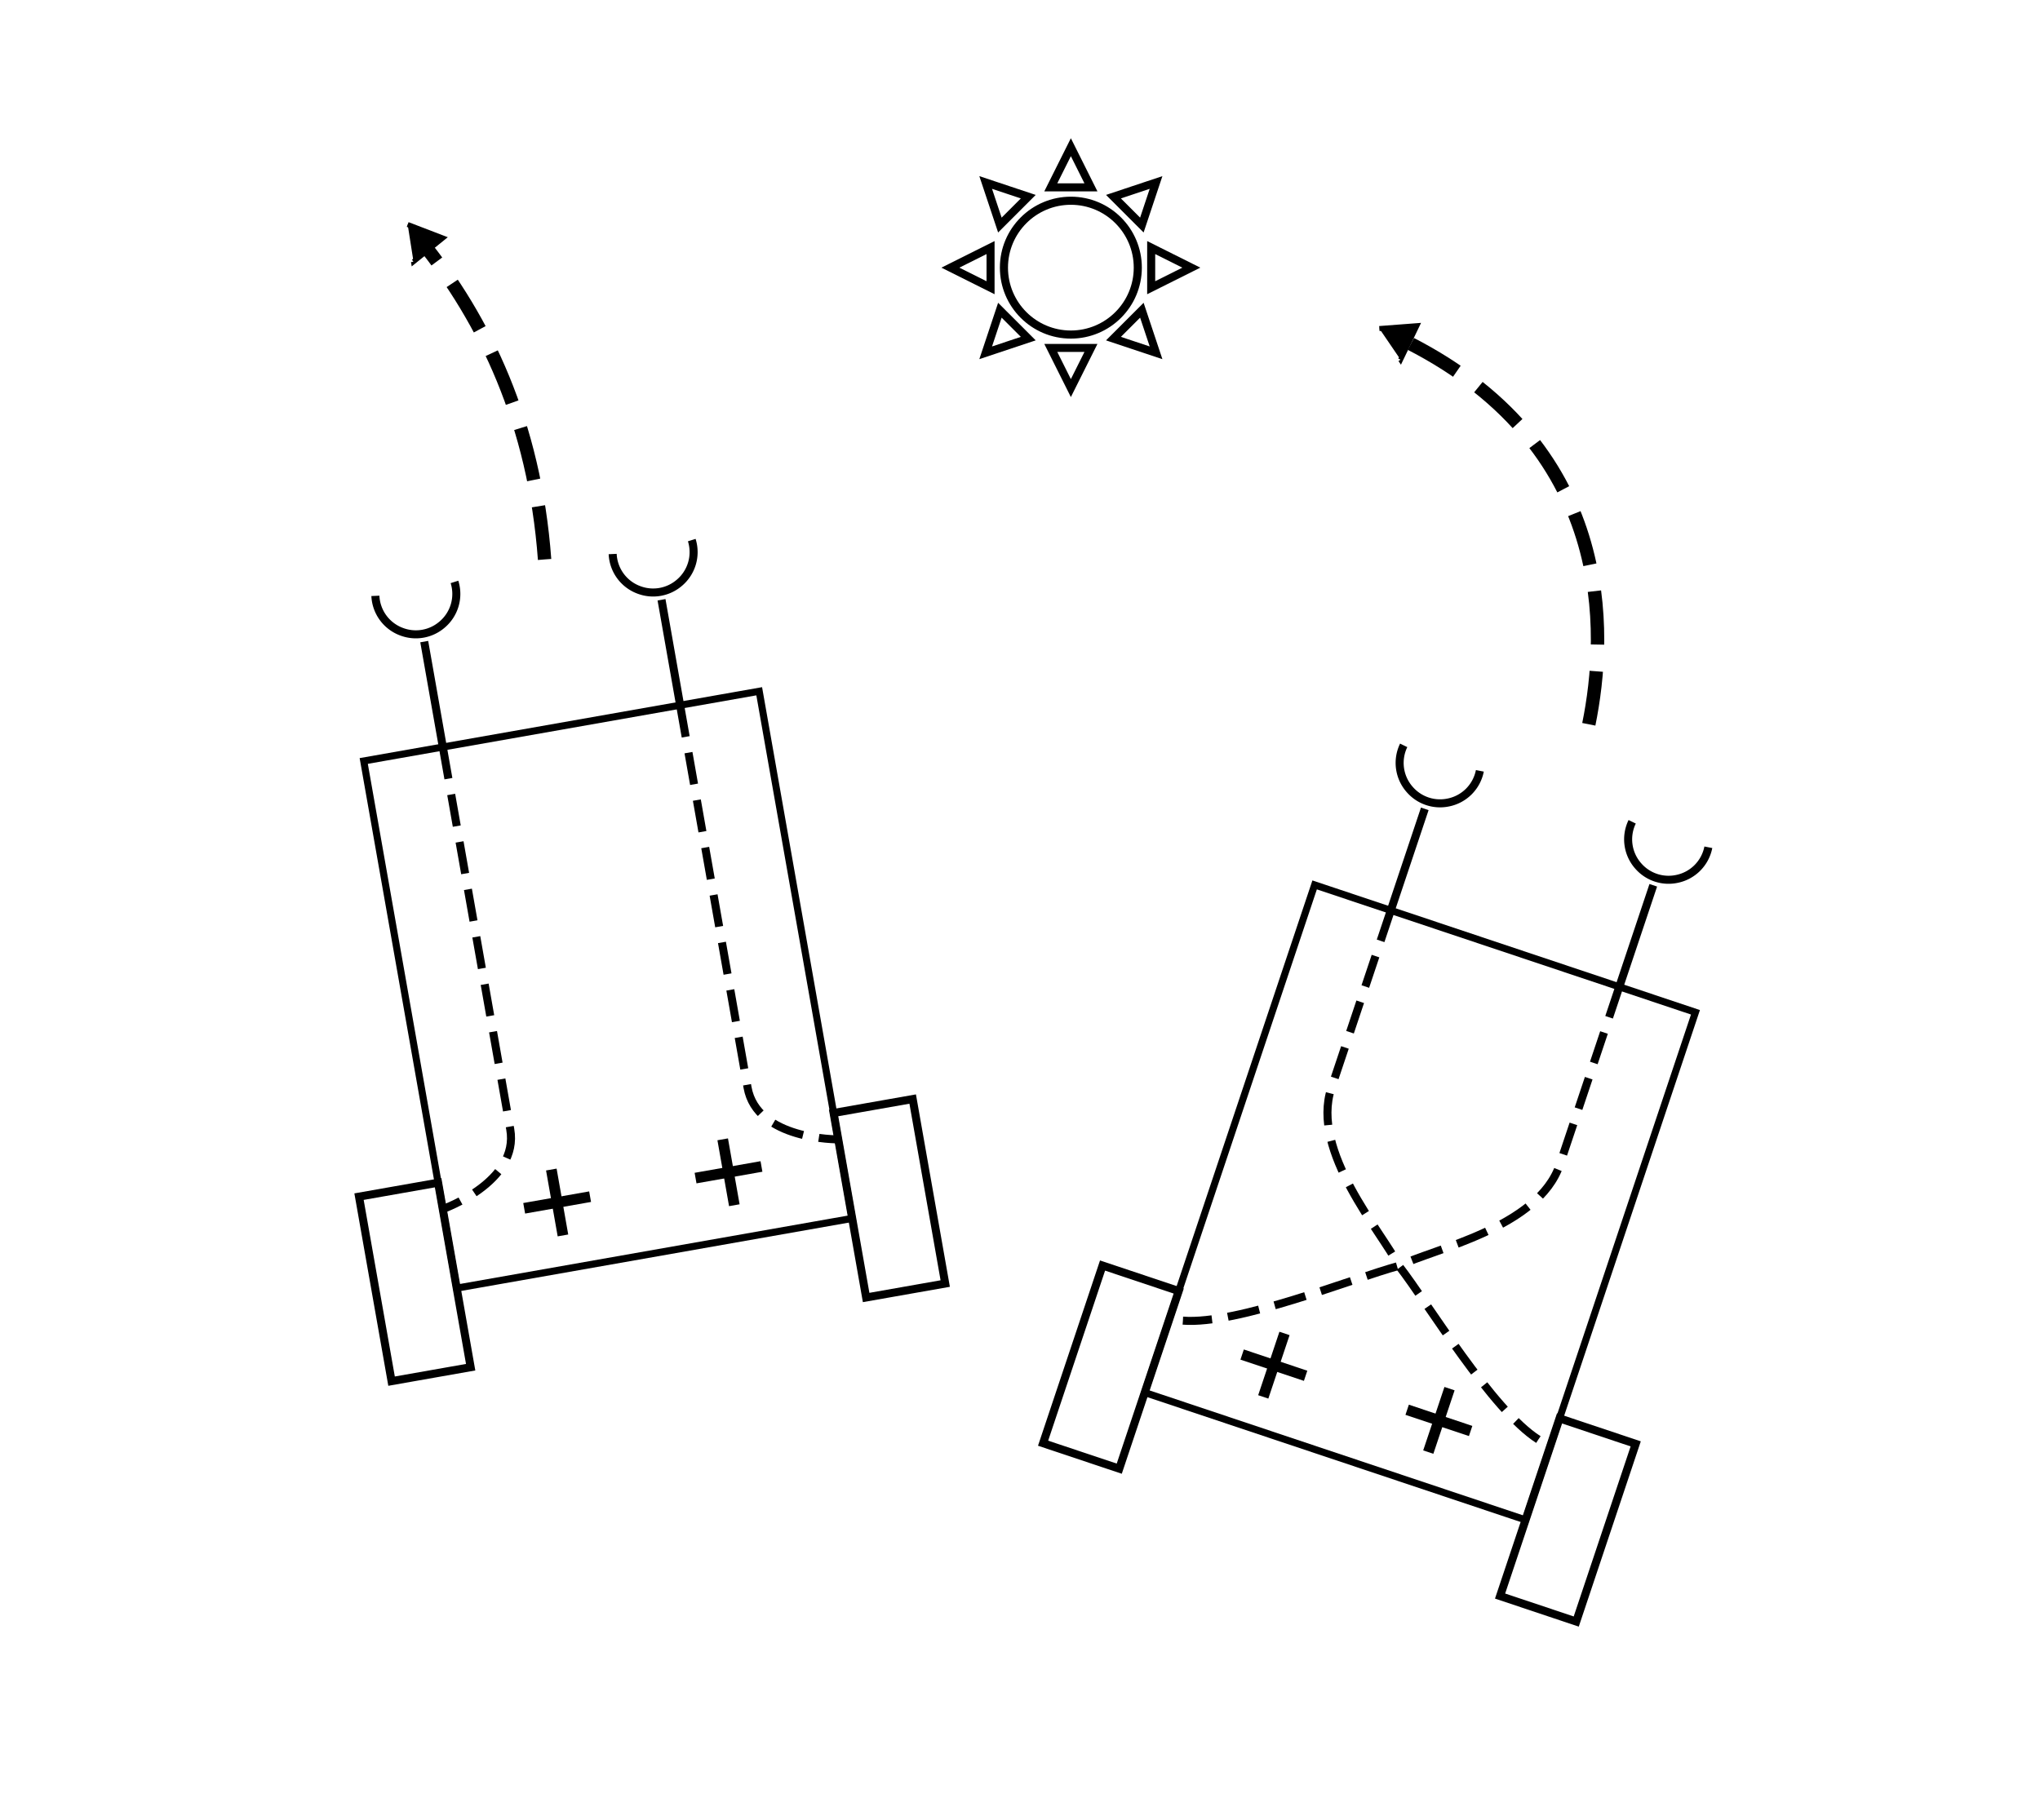 <?xml version="1.0" encoding="UTF-8" standalone="no"?>
<svg
   version="1.1"
   width="762"
   height="680"
   id="svg608"
   sodipodi:docname="braitenberg-vehicles-2.svg"
   inkscape:version="1.2.1 (9c6d41e, 2022-07-14)"
   xmlns:inkscape="http://www.inkscape.org/namespaces/inkscape"
   xmlns:sodipodi="http://sodipodi.sourceforge.net/DTD/sodipodi-0.dtd"
   xmlns="http://www.w3.org/2000/svg"
   xmlns:svg="http://www.w3.org/2000/svg">
  <defs
     id="defs612">
    <marker
       style="overflow:visible"
       id="marker6059"
       refX="0"
       refY="0"
       orient="auto-start-reverse"
       inkscape:stockid="TriangleStart"
       markerWidth="3"
       markerHeight="3.468"
       viewBox="0 0 5.324 6.155"
       inkscape:isstock="true"
       inkscape:collect="always"
       preserveAspectRatio="xMidYMid">
      <path
         transform="scale(0.5)"
         style="fill:context-stroke;fill-rule:evenodd;stroke:context-stroke;stroke-width:1pt"
         d="M 5.77,0 -2.88,5 V -5 Z"
         id="path6057" />
    </marker>
    <marker
       style="overflow:visible"
       id="TriangleStart"
       refX="0"
       refY="0"
       orient="auto-start-reverse"
       inkscape:stockid="TriangleStart"
       markerWidth="3"
       markerHeight="3.468"
       viewBox="0 0 5.324 6.155"
       inkscape:isstock="true"
       inkscape:collect="always"
       preserveAspectRatio="xMidYMid">
      <path
         transform="scale(0.5)"
         style="fill:context-stroke;fill-rule:evenodd;stroke:context-stroke;stroke-width:1pt"
         d="M 5.77,0 -2.88,5 V -5 Z"
         id="path135" />
    </marker>
  </defs>
  <sodipodi:namedview
     id="namedview610"
     pagecolor="#ffffff"
     bordercolor="#666666"
     borderopacity="1.0"
     inkscape:showpageshadow="2"
     inkscape:pageopacity="0.0"
     inkscape:pagecheckerboard="0"
     inkscape:deskcolor="#d1d1d1"
     showgrid="false"
     inkscape:zoom="1.6075"
     inkscape:cx="341.83515"
     inkscape:cy="196.57854"
     inkscape:window-width="1332"
     inkscape:window-height="848"
     inkscape:window-x="17"
     inkscape:window-y="25"
     inkscape:window-maximized="0"
     inkscape:current-layer="svg608" />
  <g
     id="2a"
     transform="rotate(-10,-57.402,2398.198)">
    <rect
       style="fill:none;stroke:#000000;stroke-width:2.641;stroke-dasharray:none;stroke-opacity:1"
       id="rect941"
       width="150"
       height="200"
       x="500"
       y="350" />
    <rect
       style="fill:none;stroke:#000000;stroke-width:3;stroke-dasharray:none;stroke-opacity:1"
       id="rect5397"
       width="30"
       height="70"
       x="470"
       y="510" />
    <rect
       style="fill:none;stroke:#000000;stroke-width:3;stroke-dasharray:none;stroke-opacity:1"
       id="rect5397-6"
       width="30"
       height="70"
       x="650"
       y="510" />
    <path
       style="fill:none;stroke:#000000;stroke-width:3;stroke-linecap:butt;stroke-linejoin:miter;stroke-dasharray:none;stroke-opacity:1"
       d="M 530,350 V 310"
       id="path5421" />
    <path
       style="fill:none;stroke:#000000;stroke-width:3;stroke-dasharray:none;stroke-opacity:1"
       id="path5583"
       d="m 545,290 a 15,15 0 0 1 -7.5,15 15,15 0 0 1 -15,0 15,15 0 0 1 -7.5,-15"
       sodipodi:open="true" />
    <path
       style="fill:none;stroke:#000000;stroke-width:3;stroke-linecap:butt;stroke-linejoin:miter;stroke-dasharray:none;stroke-opacity:1"
       d="M 620,350 V 310"
       id="path5421-3" />
    <path
       style="fill:none;stroke:#000000;stroke-width:3;stroke-dasharray:none;stroke-opacity:1"
       id="path5583-0"
       d="m 635,290 a 15,15 0 0 1 -7.5,15 15,15 0 0 1 -15,0 15,15 0 0 1 -7.5,-15"
       sodipodi:open="true" />
    <path
       style="fill:none;stroke:#000000;stroke-width:3;stroke-linecap:butt;stroke-linejoin:miter;stroke-dasharray:12, 6;stroke-dashoffset:0;stroke-opacity:1"
       d="m 530,350 c 0,0 0,125 0,145 0,20 -30,25 -30,25 0,0 0,0 0,0"
       id="path5621" />
    <path
       style="fill:none;stroke:#000000;stroke-width:3;stroke-linecap:butt;stroke-linejoin:miter;stroke-dasharray:12, 6;stroke-dashoffset:0;stroke-opacity:1"
       d="m 620,350 c 0,0 0,125 0,145 0,20 30,25 30,25 0,0 0,0 0,0"
       id="path5621-4" />
    <g
       id="cross-1">
      <path
         style="fill:none;stroke:#000000;stroke-width:4px;stroke-linecap:butt;stroke-linejoin:miter;stroke-opacity:1"
         d="m 530,525 c 25,0 25,0 25,0"
         id="path5647" />
      <path
         style="fill:none;stroke:#000000;stroke-width:4px;stroke-linecap:butt;stroke-linejoin:miter;stroke-opacity:1"
         d="m 542.5,512.5 c 0,25 0,25 0,25"
         id="path5649" />
    </g>
    <g
       id="cross-2">
      <path
         style="fill:none;stroke:#000000;stroke-width:4px;stroke-linecap:butt;stroke-linejoin:miter;stroke-opacity:1"
         d="m 595,525 c 25,0 25,0 25,0"
         id="path9261" />
      <path
         style="fill:none;stroke:#000000;stroke-width:4px;stroke-linecap:butt;stroke-linejoin:miter;stroke-opacity:1"
         d="m 607.5,512.5 c 0,25 0,25 0,25"
         id="path9263" />
    </g>
  </g>
  <g
     id="2b"
     transform="rotate(18.5,555,312.849)">
    <rect
       style="fill:none;stroke:#000000;stroke-width:2.641;stroke-dasharray:none;stroke-opacity:1"
       id="rect10067"
       width="150"
       height="200"
       x="500"
       y="350" />
    <rect
       style="fill:none;stroke:#000000;stroke-width:3;stroke-dasharray:none;stroke-opacity:1"
       id="rect10069"
       width="30"
       height="70"
       x="470"
       y="510" />
    <rect
       style="fill:none;stroke:#000000;stroke-width:3;stroke-dasharray:none;stroke-opacity:1"
       id="rect10071"
       width="30"
       height="70"
       x="650"
       y="510" />
    <path
       style="fill:none;stroke:#000000;stroke-width:3;stroke-linecap:butt;stroke-linejoin:miter;stroke-dasharray:none;stroke-opacity:1"
       d="M 530,350 V 310"
       id="path10073" />
    <path
       style="fill:none;stroke:#000000;stroke-width:3;stroke-dasharray:none;stroke-opacity:1"
       id="path10075"
       d="m 545,290 a 15,15 0 0 1 -7.5,15 15,15 0 0 1 -15,0 15,15 0 0 1 -7.5,-15"
       sodipodi:open="true" />
    <path
       style="fill:none;stroke:#000000;stroke-width:3;stroke-linecap:butt;stroke-linejoin:miter;stroke-dasharray:none;stroke-opacity:1"
       d="M 620,350 V 310"
       id="path10077" />
    <path
       style="fill:none;stroke:#000000;stroke-width:3;stroke-dasharray:none;stroke-opacity:1"
       id="path10079"
       d="m 635,290 a 15,15 0 0 1 -7.5,15 15,15 0 0 1 -15,0 15,15 0 0 1 -7.5,-15"
       sodipodi:open="true" />
    <path
       style="fill:none;stroke:#000000;stroke-width:3;stroke-linecap:butt;stroke-linejoin:miter;stroke-dasharray:12, 6;stroke-dashoffset:0;stroke-opacity:1"
       d="m 530,350 v 70 c 0,25 35,45 45,55 15,10 50,40 70,45"
       id="path5621-4-0"
       sodipodi:nodetypes="cssc" />
    <path
       style="fill:none;stroke:#000000;stroke-width:3;stroke-linecap:butt;stroke-linejoin:miter;stroke-dasharray:12, 6;stroke-dashoffset:0;stroke-opacity:1"
       d="m 620,350 v 70 c 0,25 -35,45 -45,55 -15,10 -50,40 -70,45"
       id="path10082"
       sodipodi:nodetypes="cssc" />
    <g
       id="cross-3">
      <path
         style="fill:none;stroke:#000000;stroke-width:4px;stroke-linecap:butt;stroke-linejoin:miter;stroke-opacity:1"
         d="m 530,525 c 25,0 25,0 25,0"
         id="path10084" />
      <path
         style="fill:none;stroke:#000000;stroke-width:4px;stroke-linecap:butt;stroke-linejoin:miter;stroke-opacity:1"
         d="m 542.5,512.5 c 0,25 0,25 0,25"
         id="path10086" />
    </g>
    <g
       id="cross-4">
      <path
         style="fill:none;stroke:#000000;stroke-width:4px;stroke-linecap:butt;stroke-linejoin:miter;stroke-opacity:1"
         d="m 595,525 c 25,0 25,0 25,0"
         id="path10089" />
      <path
         style="fill:none;stroke:#000000;stroke-width:4px;stroke-linecap:butt;stroke-linejoin:miter;stroke-opacity:1"
         d="m 607.5,512.5 c 0,25 0,25 0,25"
         id="path10091" />
    </g>
  </g>
  <circle
     style="fill:none;stroke:#000000;stroke-width:3.026;stroke-dasharray:none;stroke-dashoffset:0;stroke-opacity:1"
     id="path5651"
     cx="400"
     cy="100"
     r="25" />
  <path
     style="fill:none;stroke:#000000;stroke-width:3px;stroke-linecap:butt;stroke-linejoin:miter;stroke-opacity:1"
     d="m 392.5,130 c 15,0 15,0 15,0 l -7.5,15 z"
     id="path5653"
     inkscape:transform-center-y="37.5" />
  <path
     style="fill:none;stroke:#000000;stroke-width:3px;stroke-linecap:butt;stroke-linejoin:miter;stroke-opacity:1"
     d="m 430,107.5 c 0,-15 0,-15 0,-15 l 15,7.5 z"
     id="path5653"
     inkscape:transform-center-x="-37.5" />
  <path
     style="fill:none;stroke:#000000;stroke-width:3px;stroke-linecap:butt;stroke-linejoin:miter;stroke-opacity:1"
     d="m 392.5,70 c 15,0 15,0 15,0 L 400,55 Z"
     id="path5653"
     inkscape:transform-center-y="-37.5" />
  <path
     style="fill:none;stroke:#000000;stroke-width:3px;stroke-linecap:butt;stroke-linejoin:miter;stroke-opacity:1"
     d="m 370,107.5 c 0,-15 0,-15 0,-15 l -15,7.5 z"
     id="path11030"
     inkscape:transform-center-x="37.5" />  
  <path
     style="fill:none;stroke:#000000;stroke-width:3px;stroke-linecap:butt;stroke-linejoin:miter;stroke-opacity:1"
     d="m 415.91,126.516 c 10.607,-10.607 10.607,-10.607 10.607,-10.607 l 5.303,15.91 z"
     id="path5653"
     inkscape:transform-center-y="23.864855"
     inkscape:transform-center-x="-23.864855" />
  <path
     style="fill:none;stroke:#000000;stroke-width:3px;stroke-linecap:butt;stroke-linejoin:miter;stroke-opacity:1"
     d="M 426.517,84.09 C 415.91,73.483 415.91,73.483 415.91,73.483 l 15.91,-5.303 z"
     id="path11248"
     inkscape:transform-center-x="-23.864855"
     inkscape:transform-center-y="-23.864854" />
  <path
     style="fill:none;stroke:#000000;stroke-width:3px;stroke-linecap:butt;stroke-linejoin:miter;stroke-opacity:1"
     d="M 373.483,84.09 C 384.09,73.483 384.09,73.483 384.09,73.483 L 368.18,68.18 Z"
     id="path11250"
     inkscape:transform-center-y="-23.864854"
     inkscape:transform-center-x="23.864855" />
  <path
     style="fill:none;stroke:#000000;stroke-width:3px;stroke-linecap:butt;stroke-linejoin:miter;stroke-opacity:1"
     d="m 384.09,126.516 c -10.607,-10.607 -10.607,-10.607 -10.607,-10.607 l -5.303,15.91 z"
     id="path11030"
     inkscape:transform-center-x="23.864855"
     inkscape:transform-center-y="23.864855" />
  <path
     style="fill:none;stroke:#000000;stroke-width:5;stroke-linecap:butt;stroke-linejoin:miter;stroke-dasharray:20, 10;stroke-dashoffset:0;stroke-opacity:1;marker-end:url(#TriangleStart)"
     d="M 593.468,270.607 C 600.311,237.014 604.044,165.474 522.551,126.283"
     id="path5666"
     sodipodi:nodetypes="cc" />
  <path
     style="fill:none;stroke:#000000;stroke-width:5;stroke-linecap:butt;stroke-linejoin:miter;stroke-dasharray:20, 10;stroke-dashoffset:0;stroke-opacity:1;marker-end:url(#marker6059)"
     d="M 203.421,209.02 C 199.689,158.009 181.026,119.44 157.387,90.202"
     id="path6049"
     sodipodi:nodetypes="cc" />
</svg>
